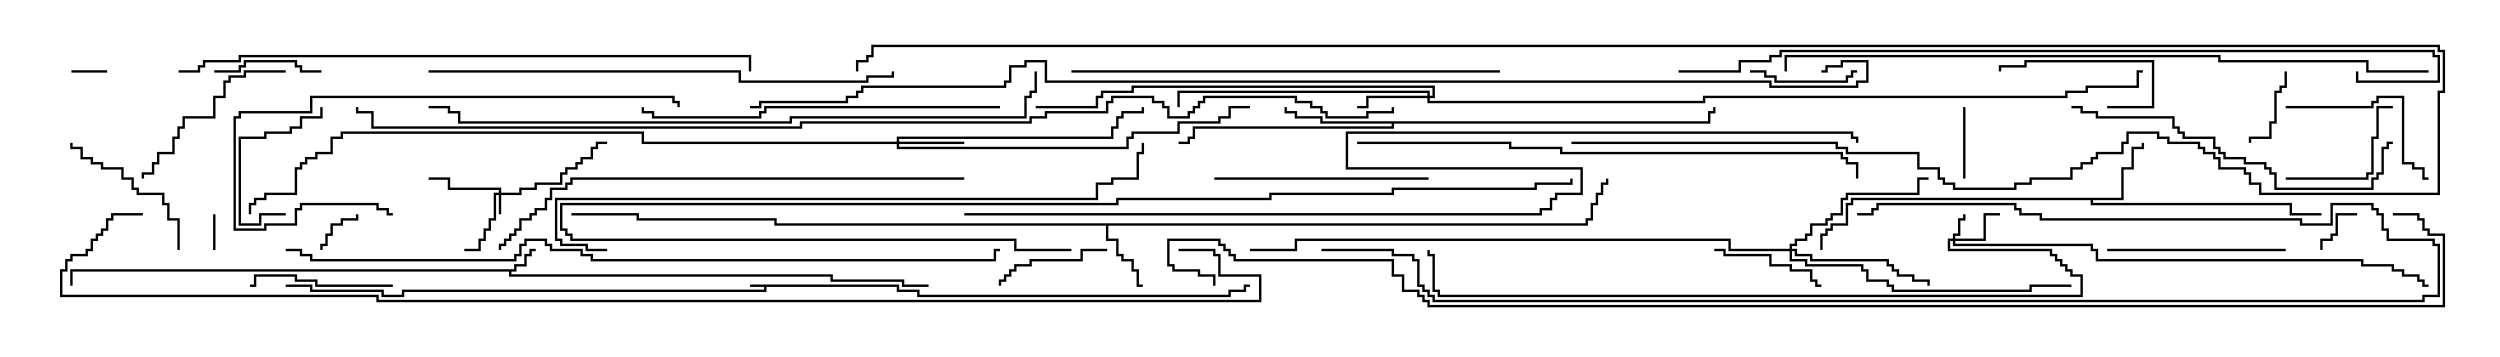 <svg version="1.1" width="105" height="15" xmlns="http://www.w3.org/2000/svg"><path d="M37.764,11.95L37.764,12.164L38.621,12.164L38.621,12.379L51.593,12.379L51.593,12.164L52.236,12.164L52.236,11.95L52.5,11.95L52.5,12.05L52.336,12.05L52.336,12.264L51.693,12.264L51.693,12.479L38.521,12.479L38.521,12.264L37.664,12.264L37.664,12.05L32.193,12.05L32.193,12.264L16.979,12.264L16.979,12.479L16.021,12.479L16.021,12.264L13.021,12.264L13.021,12.05L12,12.05L12,11.95L13.121,11.95L13.121,12.164L16.121,12.164L16.121,12.379L16.879,12.379L16.879,12.164L32.093,12.164L32.093,12.05L31.5,12.05L31.5,11.95z" stroke="none"/><path d="M21.593,11.307L21.593,11.093L22.021,11.093L22.021,10.664L22.236,10.664L22.236,10.45L22.5,10.45L22.5,10.55L22.336,10.55L22.336,10.764L22.121,10.764L22.121,11.193L21.693,11.193L21.693,11.407L21.479,11.407L21.479,11.521L34.979,11.521L34.979,11.736L37.979,11.736L37.979,11.95L39,11.95L39,12.05L37.879,12.05L37.879,11.836L34.879,11.836L34.879,11.621L21.379,11.621L21.379,11.407L3.05,11.407L3.05,12L2.95,12L2.95,11.307z" stroke="none"/><path d="M66.593,9.379L66.593,9.164L66.807,9.164L66.807,8.521L67.021,8.521L67.021,8.093L67.236,8.093L67.236,7.664L67.45,7.664L67.45,7.5L67.55,7.5L67.55,7.764L67.336,7.764L67.336,8.193L67.121,8.193L67.121,8.621L66.907,8.621L66.907,9.264L66.693,9.264L66.693,9.479L46.55,9.479L46.55,10.021L46.979,10.021L46.979,10.664L47.193,10.664L47.193,10.879L47.621,10.879L47.621,11.307L47.836,11.307L47.836,11.95L48,11.95L48,12.05L47.736,12.05L47.736,11.407L47.521,11.407L47.521,10.979L47.093,10.979L47.093,10.764L46.879,10.764L46.879,10.121L46.45,10.121L46.45,9.479L32.521,9.479L32.521,9.264L26.736,9.264L26.736,9.05L24,9.05L24,8.95L26.836,8.95L26.836,9.164L32.621,9.164L32.621,9.379z" stroke="none"/><path d="M89.093,8.307L89.093,7.021L89.521,7.021L89.521,6.164L89.95,6.164L89.95,6L90.05,6L90.05,6.264L89.621,6.264L89.621,7.121L89.193,7.121L89.193,8.407L87.907,8.407L87.907,8.521L96.264,8.521L96.264,8.95L97.5,8.95L97.5,9.05L96.164,9.05L96.164,8.621L87.807,8.621L87.807,8.407L77.836,8.407L77.836,8.621L77.621,8.621L77.621,9.479L76.979,9.479L76.979,9.693L76.764,9.693L76.764,9.907L76.55,9.907L76.55,10.5L76.45,10.5L76.45,9.807L76.664,9.807L76.664,9.593L76.879,9.593L76.879,9.379L77.521,9.379L77.521,8.521L77.736,8.521L77.736,8.307z" stroke="none"/><path d="M71.736,5.093L71.736,4.664L71.95,4.664L71.95,4.5L72.05,4.5L72.05,4.764L71.836,4.764L71.836,5.193L58.55,5.193L58.55,5.407L50.193,5.407L50.193,5.836L49.979,5.836L49.979,6.05L49.5,6.05L49.5,5.95L49.879,5.95L49.879,5.736L50.093,5.736L50.093,5.307L58.45,5.307L58.45,5.193L55.45,5.193L55.45,4.979L54.379,4.979L54.379,4.764L53.95,4.764L53.95,4.5L54.05,4.5L54.05,4.664L54.479,4.664L54.479,4.879L55.55,4.879L55.55,5.093z" stroke="none"/><path d="M20.95,8.093L20.95,7.979L18.807,7.979L18.807,7.55L18,7.55L18,7.45L18.907,7.45L18.907,7.879L21.05,7.879L21.05,8.093L21.807,8.093L21.807,7.879L22.45,7.879L22.45,7.664L23.521,7.664L23.521,7.236L23.736,7.236L23.736,7.021L24.164,7.021L24.164,6.807L24.379,6.807L24.379,6.593L24.807,6.593L24.807,6.164L25.021,6.164L25.021,5.95L25.5,5.95L25.5,6.05L25.121,6.05L25.121,6.264L24.907,6.264L24.907,6.693L24.479,6.693L24.479,6.907L24.264,6.907L24.264,7.121L23.836,7.121L23.836,7.336L23.621,7.336L23.621,7.764L22.55,7.764L22.55,7.979L21.907,7.979L21.907,8.193L21.05,8.193L21.05,9L20.95,9L20.95,8.193L20.836,8.193L20.836,9.264L20.621,9.264L20.621,9.693L20.407,9.693L20.407,10.121L20.193,10.121L20.193,10.55L19.5,10.55L19.5,10.45L20.093,10.45L20.093,10.021L20.307,10.021L20.307,9.593L20.521,9.593L20.521,9.164L20.736,9.164L20.736,8.093z" stroke="none"/><path d="M82.021,10.021L82.021,9.807L82.236,9.807L82.236,9.164L82.45,9.164L82.45,9L82.55,9L82.55,9.264L82.336,9.264L82.336,9.907L82.121,9.907L82.121,10.021L83.307,10.021L83.307,8.95L84,8.95L84,9.05L83.407,9.05L83.407,10.121L82.121,10.121L82.121,10.236L87.907,10.236L87.907,10.45L88.121,10.45L88.121,10.879L99.264,10.879L99.264,11.093L100.55,11.093L100.55,11.307L100.979,11.307L100.979,11.521L101.621,11.521L101.621,11.736L101.836,11.736L101.836,11.95L102,11.95L102,12.05L101.736,12.05L101.736,11.836L101.521,11.836L101.521,11.621L100.879,11.621L100.879,11.407L100.45,11.407L100.45,11.193L99.164,11.193L99.164,10.979L88.021,10.979L88.021,10.55L87.807,10.55L87.807,10.336L82.021,10.336L82.021,10.121L81.907,10.121L81.907,10.45L86.193,10.45L86.193,10.664L86.407,10.664L86.407,10.879L86.621,10.879L86.621,11.093L86.836,11.093L86.836,11.307L87.05,11.307L87.05,11.521L87.479,11.521L87.479,12.479L60.379,12.479L60.379,12.264L60.164,12.264L60.164,10.764L59.95,10.764L59.95,10.5L60.05,10.5L60.05,10.664L60.264,10.664L60.264,12.164L60.479,12.164L60.479,12.379L87.379,12.379L87.379,11.621L86.95,11.621L86.95,11.407L86.736,11.407L86.736,11.193L86.521,11.193L86.521,10.979L86.307,10.979L86.307,10.764L86.093,10.764L86.093,10.55L81.807,10.55L81.807,10.021z" stroke="none"/><path d="M37.664,5.95L37.664,5.736L46.664,5.736L46.664,5.307L46.879,5.307L46.879,4.879L47.093,4.879L47.093,4.664L47.95,4.664L47.95,4.5L48.05,4.5L48.05,4.764L47.193,4.764L47.193,4.979L46.979,4.979L46.979,5.407L46.764,5.407L46.764,5.836L37.764,5.836L37.764,5.95L40.5,5.95L40.5,6.05L37.764,6.05L37.764,6.164L47.307,6.164L47.307,5.736L47.521,5.736L47.521,5.521L49.45,5.521L49.45,5.093L51.164,5.093L51.164,4.879L51.593,4.879L51.593,4.45L52.5,4.45L52.5,4.55L51.693,4.55L51.693,4.979L51.264,4.979L51.264,5.193L49.55,5.193L49.55,5.621L47.621,5.621L47.621,5.836L47.407,5.836L47.407,6.264L37.664,6.264L37.664,6.05L26.95,6.05L26.95,5.621L14.407,5.621L14.407,5.836L13.979,5.836L13.979,6.479L13.336,6.479L13.336,6.693L12.907,6.693L12.907,6.907L12.693,6.907L12.693,7.121L12.479,7.121L12.479,8.193L11.193,8.193L11.193,8.407L10.764,8.407L10.764,8.621L10.55,8.621L10.55,9L10.45,9L10.45,8.521L10.664,8.521L10.664,8.307L11.093,8.307L11.093,8.093L12.379,8.093L12.379,7.021L12.593,7.021L12.593,6.807L12.807,6.807L12.807,6.593L13.236,6.593L13.236,6.379L13.879,6.379L13.879,5.736L14.307,5.736L14.307,5.521L27.05,5.521L27.05,5.95z" stroke="none"/><path d="M59.95,4.021L59.95,3.907L49.55,3.907L49.55,4.5L49.45,4.5L49.45,3.807L60.05,3.807L60.05,4.021L60.164,4.021L60.164,3.693L47.621,3.693L47.621,3.907L46.336,3.907L46.336,4.121L46.121,4.121L46.121,4.55L43.5,4.55L43.5,4.45L46.021,4.45L46.021,4.021L46.236,4.021L46.236,3.807L47.521,3.807L47.521,3.593L60.264,3.593L60.264,4.121L60.05,4.121L60.05,4.236L71.521,4.236L71.521,4.021L86.736,4.021L86.736,3.807L87.593,3.807L87.593,3.593L89.736,3.593L89.736,2.95L90,2.95L90,3.05L89.836,3.05L89.836,3.693L87.693,3.693L87.693,3.907L86.836,3.907L86.836,4.121L71.621,4.121L71.621,4.336L59.95,4.336L59.95,4.121L57.479,4.121L57.479,4.55L57,4.55L57,4.45L57.379,4.45L57.379,4.021z" stroke="none"/><path d="M75.164,10.45L75.164,10.236L75.379,10.236L75.379,10.021L75.807,10.021L75.807,9.807L76.021,9.807L76.021,9.379L76.664,9.379L76.664,9.164L76.879,9.164L76.879,8.95L77.307,8.95L77.307,8.307L77.521,8.307L77.521,8.093L80.521,8.093L80.521,7.45L81,7.45L81,7.55L80.621,7.55L80.621,8.193L77.621,8.193L77.621,8.407L77.407,8.407L77.407,9.05L76.979,9.05L76.979,9.264L76.764,9.264L76.764,9.479L76.121,9.479L76.121,9.907L75.907,9.907L75.907,10.121L75.479,10.121L75.479,10.336L75.264,10.336L75.264,10.45L75.479,10.45L75.479,10.664L76.121,10.664L76.121,10.879L79.336,10.879L79.336,11.093L79.55,11.093L79.55,11.307L79.764,11.307L79.764,11.521L80.407,11.521L80.407,11.736L81.05,11.736L81.05,12L80.95,12L80.95,11.836L80.307,11.836L80.307,11.621L79.664,11.621L79.664,11.407L79.45,11.407L79.45,11.193L79.236,11.193L79.236,10.979L76.021,10.979L76.021,10.764L75.379,10.764L75.379,10.55L75.264,10.55L75.264,10.879L75.907,10.879L75.907,11.093L78.264,11.093L78.264,11.307L78.479,11.307L78.479,11.736L79.336,11.736L79.336,11.95L79.55,11.95L79.55,12.164L85.236,12.164L85.236,11.95L87,11.95L87,12.05L85.336,12.05L85.336,12.264L79.45,12.264L79.45,12.05L79.236,12.05L79.236,11.836L78.379,11.836L78.379,11.407L78.164,11.407L78.164,11.193L75.807,11.193L75.807,10.979L75.164,10.979L75.164,10.55L72.593,10.55L72.593,10.121L54.479,10.121L54.479,10.55L52.5,10.55L52.5,10.45L54.379,10.45L54.379,10.021L72.693,10.021L72.693,10.45z" stroke="none"/><path d="M3,3.05L3,2.95L4.5,2.95L4.5,3.05z" stroke="none"/><path d="M8.95,9L9.05,9L9.05,10.5L8.95,10.5z" stroke="none"/><path d="M99,8.95L99,9.05L98.193,9.05L98.193,9.907L97.979,9.907L97.979,10.121L97.55,10.121L97.55,10.5L97.45,10.5L97.45,10.021L97.879,10.021L97.879,9.807L98.093,9.807L98.093,8.95z" stroke="none"/><path d="M14.95,9L15.05,9L15.05,9.264L14.407,9.264L14.407,9.479L13.979,9.479L13.979,9.907L13.764,9.907L13.764,10.336L13.55,10.336L13.55,10.5L13.45,10.5L13.45,10.236L13.664,10.236L13.664,9.807L13.879,9.807L13.879,9.379L14.307,9.379L14.307,9.164L14.95,9.164z" stroke="none"/><path d="M82.45,4.5L82.55,4.5L82.55,7.5L82.45,7.5z" stroke="none"/><path d="M95.95,3L96.05,3L96.05,3.693L95.836,3.693L95.836,3.907L95.621,3.907L95.621,5.193L95.407,5.193L95.407,5.836L94.55,5.836L94.55,6L94.45,6L94.45,5.736L95.307,5.736L95.307,5.093L95.521,5.093L95.521,3.807L95.736,3.807L95.736,3.593L95.95,3.593z" stroke="none"/><path d="M73.5,3.05L73.5,2.95L74.193,2.95L74.193,3.164L74.621,3.164L74.621,3.379L77.521,3.379L77.521,3.164L77.736,3.164L77.736,2.95L78,2.95L78,3.05L77.836,3.05L77.836,3.264L77.621,3.264L77.621,3.479L74.521,3.479L74.521,3.264L74.093,3.264L74.093,3.05z" stroke="none"/><path d="M13.5,2.95L13.5,3.05L12.593,3.05L12.593,2.836L12.379,2.836L12.379,2.621L10.336,2.621L10.336,2.836L10.121,2.836L10.121,3.05L9,3.05L9,2.95L10.021,2.95L10.021,2.736L10.236,2.736L10.236,2.521L12.479,2.521L12.479,2.736L12.693,2.736L12.693,2.95z" stroke="none"/><path d="M88.5,4.55L88.5,4.45L90.379,4.45L90.379,2.621L85.121,2.621L85.121,2.836L84.05,2.836L84.05,3L83.95,3L83.95,2.736L85.021,2.736L85.021,2.521L90.479,2.521L90.479,4.55z" stroke="none"/><path d="M46.5,10.45L46.5,10.55L45.479,10.55L45.479,10.979L43.336,10.979L43.336,11.193L42.693,11.193L42.693,11.407L42.479,11.407L42.479,11.621L42.264,11.621L42.264,11.836L42.05,11.836L42.05,12L41.95,12L41.95,11.736L42.164,11.736L42.164,11.521L42.379,11.521L42.379,11.307L42.593,11.307L42.593,11.093L43.236,11.093L43.236,10.879L45.379,10.879L45.379,10.45z" stroke="none"/><path d="M12,8.95L12,9.05L10.979,9.05L10.979,9.479L10.021,9.479L10.021,5.736L11.093,5.736L11.093,5.521L12.164,5.521L12.164,5.307L12.593,5.307L12.593,4.879L13.45,4.879L13.45,4.5L13.55,4.5L13.55,4.979L12.693,4.979L12.693,5.407L12.264,5.407L12.264,5.621L11.193,5.621L11.193,5.836L10.121,5.836L10.121,9.379L10.879,9.379L10.879,8.95z" stroke="none"/><path d="M72,10.55L72,10.45L72.479,10.45L72.479,10.664L74.407,10.664L74.407,11.093L75.264,11.093L75.264,11.307L76.121,11.307L76.121,11.736L76.336,11.736L76.336,11.95L76.5,11.95L76.5,12.05L76.236,12.05L76.236,11.836L76.021,11.836L76.021,11.407L75.164,11.407L75.164,11.193L74.307,11.193L74.307,10.764L72.379,10.764L72.379,10.55z" stroke="none"/><path d="M96,7.55L96,7.45L99.379,7.45L99.379,7.236L99.593,7.236L99.593,5.736L99.807,5.736L99.807,4.45L100.5,4.45L100.5,4.55L99.907,4.55L99.907,5.836L99.693,5.836L99.693,7.336L99.479,7.336L99.479,7.55z" stroke="none"/><path d="M16.5,11.95L16.5,12.05L13.236,12.05L13.236,11.836L12.379,11.836L12.379,11.621L10.764,11.621L10.764,12.05L10.5,12.05L10.5,11.95L10.664,11.95L10.664,11.521L12.479,11.521L12.479,11.736L13.336,11.736L13.336,11.95z" stroke="none"/><path d="M7.55,10.5L7.45,10.5L7.45,9.264L7.021,9.264L7.021,8.621L6.807,8.621L6.807,8.193L5.736,8.193L5.736,7.979L5.521,7.979L5.521,7.55L5.093,7.55L5.093,7.121L4.236,7.121L4.236,6.907L3.807,6.907L3.807,6.693L3.379,6.693L3.379,6.264L2.95,6.264L2.95,6L3.05,6L3.05,6.164L3.479,6.164L3.479,6.593L3.907,6.593L3.907,6.807L4.336,6.807L4.336,7.021L5.193,7.021L5.193,7.45L5.621,7.45L5.621,7.879L5.836,7.879L5.836,8.093L6.907,8.093L6.907,8.521L7.121,8.521L7.121,9.164L7.55,9.164z" stroke="none"/><path d="M96,4.55L96,4.45L99.593,4.45L99.593,4.236L99.807,4.236L99.807,4.021L100.979,4.021L100.979,6.807L101.407,6.807L101.407,7.021L101.836,7.021L101.836,7.45L102,7.45L102,7.55L101.736,7.55L101.736,7.121L101.307,7.121L101.307,6.907L100.879,6.907L100.879,4.121L99.907,4.121L99.907,4.336L99.693,4.336L99.693,4.55z" stroke="none"/><path d="M12,2.95L12,3.05L10.336,3.05L10.336,3.264L9.693,3.264L9.693,3.479L9.479,3.479L9.479,4.121L9.05,4.121L9.05,4.979L7.764,4.979L7.764,5.407L7.55,5.407L7.55,5.836L7.336,5.836L7.336,6.479L6.693,6.479L6.693,6.907L6.479,6.907L6.479,7.336L6.05,7.336L6.05,7.5L5.95,7.5L5.95,7.236L6.379,7.236L6.379,6.807L6.593,6.807L6.593,6.379L7.236,6.379L7.236,5.736L7.45,5.736L7.45,5.307L7.664,5.307L7.664,4.879L8.95,4.879L8.95,4.021L9.379,4.021L9.379,3.379L9.593,3.379L9.593,3.164L10.236,3.164L10.236,2.95z" stroke="none"/><path d="M88.5,10.55L88.5,10.45L96,10.45L96,10.55z" stroke="none"/><path d="M51,7.55L51,7.45L60,7.45L60,7.55z" stroke="none"/><path d="M16.5,8.95L16.5,9.05L16.236,9.05L16.236,8.836L15.807,8.836L15.807,8.621L12.693,8.621L12.693,8.836L12.479,8.836L12.479,9.479L11.193,9.479L11.193,9.693L9.807,9.693L9.807,4.879L10.021,4.879L10.021,4.664L13.021,4.664L13.021,4.021L28.336,4.021L28.336,4.236L28.55,4.236L28.55,4.5L28.45,4.5L28.45,4.336L28.236,4.336L28.236,4.121L13.121,4.121L13.121,4.764L10.121,4.764L10.121,4.979L9.907,4.979L9.907,9.593L11.093,9.593L11.093,9.379L12.379,9.379L12.379,8.736L12.593,8.736L12.593,8.521L15.907,8.521L15.907,8.736L16.336,8.736L16.336,8.95z" stroke="none"/><path d="M87,4.55L87,4.45L87.479,4.45L87.479,4.664L88.121,4.664L88.121,4.879L91.336,4.879L91.336,5.307L91.55,5.307L91.55,5.521L91.764,5.521L91.764,5.736L93.05,5.736L93.05,6.164L93.264,6.164L93.264,6.379L93.479,6.379L93.479,6.593L94.336,6.593L94.336,6.807L95.193,6.807L95.193,7.021L95.407,7.021L95.407,7.236L95.621,7.236L95.621,7.879L99.593,7.879L99.593,7.45L99.807,7.45L99.807,7.236L100.021,7.236L100.021,6.164L100.236,6.164L100.236,5.95L100.5,5.95L100.5,6.05L100.336,6.05L100.336,6.264L100.121,6.264L100.121,7.336L99.907,7.336L99.907,7.55L99.693,7.55L99.693,7.979L95.521,7.979L95.521,7.336L95.307,7.336L95.307,7.121L95.093,7.121L95.093,6.907L94.236,6.907L94.236,6.693L93.379,6.693L93.379,6.479L93.164,6.479L93.164,6.264L92.95,6.264L92.95,5.836L91.664,5.836L91.664,5.621L91.45,5.621L91.45,5.407L91.236,5.407L91.236,4.979L88.021,4.979L88.021,4.764L87.379,4.764L87.379,4.55z" stroke="none"/><path d="M42,4.45L42,4.55L32.193,4.55L32.193,4.764L31.979,4.764L31.979,4.979L27.379,4.979L27.379,4.764L26.95,4.764L26.95,4.5L27.05,4.5L27.05,4.664L27.479,4.664L27.479,4.879L31.879,4.879L31.879,4.664L32.093,4.664L32.093,4.45z" stroke="none"/><path d="M45,3.05L45,2.95L63,2.95L63,3.05z" stroke="none"/><path d="M18,3.05L18,2.95L31.121,2.95L31.121,3.379L36.379,3.379L36.379,3.164L37.45,3.164L37.45,3L37.55,3L37.55,3.264L36.479,3.264L36.479,3.479L31.021,3.479L31.021,3.05z" stroke="none"/><path d="M40.5,7.45L40.5,7.55L24.05,7.55L24.05,7.764L23.836,7.764L23.836,7.979L23.193,7.979L23.193,8.407L22.979,8.407L22.979,8.836L22.55,8.836L22.55,9.05L22.336,9.05L22.336,9.264L21.907,9.264L21.907,9.693L21.693,9.693L21.693,9.907L21.479,9.907L21.479,10.121L21.264,10.121L21.264,10.336L21.05,10.336L21.05,10.5L20.95,10.5L20.95,10.236L21.164,10.236L21.164,10.021L21.379,10.021L21.379,9.807L21.593,9.807L21.593,9.593L21.807,9.593L21.807,9.164L22.236,9.164L22.236,8.95L22.45,8.95L22.45,8.736L22.879,8.736L22.879,8.307L23.093,8.307L23.093,7.879L23.736,7.879L23.736,7.664L23.95,7.664L23.95,7.45z" stroke="none"/><path d="M57,6.05L57,5.95L63.479,5.95L63.479,6.164L65.621,6.164L65.621,6.379L77.407,6.379L77.407,6.593L77.621,6.593L77.621,6.807L78.05,6.807L78.05,7.5L77.95,7.5L77.95,6.907L77.521,6.907L77.521,6.693L77.307,6.693L77.307,6.479L65.521,6.479L65.521,6.264L63.379,6.264L63.379,6.05z" stroke="none"/><path d="M45,10.45L45,10.55L42.593,10.55L42.593,10.121L23.95,10.121L23.95,9.907L23.736,9.907L23.736,9.693L23.521,9.693L23.521,8.521L46.879,8.521L46.879,8.307L53.307,8.307L53.307,8.093L58.45,8.093L58.45,7.879L64.45,7.879L64.45,7.664L65.95,7.664L65.95,7.5L66.05,7.5L66.05,7.764L64.55,7.764L64.55,7.979L58.55,7.979L58.55,8.193L53.407,8.193L53.407,8.407L46.979,8.407L46.979,8.621L23.621,8.621L23.621,9.593L23.836,9.593L23.836,9.807L24.05,9.807L24.05,10.021L42.693,10.021L42.693,10.45z" stroke="none"/><path d="M55.5,10.55L55.5,10.45L58.55,10.45L58.55,10.664L59.407,10.664L59.407,10.879L59.621,10.879L59.621,11.95L59.836,11.95L59.836,12.164L60.05,12.164L60.05,12.379L60.264,12.379L60.264,12.593L101.736,12.593L101.736,12.379L102.379,12.379L102.379,10.336L102.164,10.336L102.164,10.121L100.236,10.121L100.236,9.693L100.021,9.693L100.021,9.05L99.807,9.05L99.807,8.836L99.593,8.836L99.593,8.621L97.979,8.621L97.979,9.479L96.593,9.479L96.593,9.264L85.664,9.264L85.664,9.05L84.807,9.05L84.807,8.836L84.593,8.836L84.593,8.621L78.907,8.621L78.907,8.836L78.693,8.836L78.693,9.05L78,9.05L78,8.95L78.593,8.95L78.593,8.736L78.807,8.736L78.807,8.521L84.693,8.521L84.693,8.736L84.907,8.736L84.907,8.95L85.764,8.95L85.764,9.164L96.693,9.164L96.693,9.379L97.879,9.379L97.879,8.521L99.693,8.521L99.693,8.736L99.907,8.736L99.907,8.95L100.121,8.95L100.121,9.593L100.336,9.593L100.336,10.021L102.264,10.021L102.264,10.236L102.479,10.236L102.479,12.479L101.836,12.479L101.836,12.693L60.164,12.693L60.164,12.479L59.95,12.479L59.95,12.264L59.736,12.264L59.736,12.05L59.521,12.05L59.521,10.979L59.307,10.979L59.307,10.764L58.45,10.764L58.45,10.55z" stroke="none"/><path d="M25.5,10.45L25.5,10.55L24.593,10.55L24.593,10.336L23.521,10.336L23.521,10.121L23.307,10.121L23.307,8.307L46.021,8.307L46.021,7.664L46.664,7.664L46.664,7.45L47.736,7.45L47.736,6.379L47.95,6.379L47.95,6L48.05,6L48.05,6.479L47.836,6.479L47.836,7.55L46.764,7.55L46.764,7.764L46.121,7.764L46.121,8.407L23.407,8.407L23.407,10.021L23.621,10.021L23.621,10.236L24.693,10.236L24.693,10.45z" stroke="none"/><path d="M7.5,3.05L7.5,2.95L8.307,2.95L8.307,2.736L8.521,2.736L8.521,2.521L10.021,2.521L10.021,2.307L31.55,2.307L31.55,3L31.45,3L31.45,2.407L10.121,2.407L10.121,2.621L8.621,2.621L8.621,2.836L8.407,2.836L8.407,3.05z" stroke="none"/><path d="M43.45,3L43.55,3L43.55,3.907L43.336,3.907L43.336,4.121L43.121,4.121L43.121,4.979L33.264,4.979L33.264,5.193L19.236,5.193L19.236,4.764L18.807,4.764L18.807,4.55L18,4.55L18,4.45L18.907,4.45L18.907,4.664L19.336,4.664L19.336,5.093L33.164,5.093L33.164,4.879L43.021,4.879L43.021,4.021L43.236,4.021L43.236,3.807L43.45,3.807z" stroke="none"/><path d="M102,2.95L102,3.05L99.379,3.05L99.379,2.621L93.164,2.621L93.164,2.407L75.05,2.407L75.05,3L74.95,3L74.95,2.307L93.264,2.307L93.264,2.521L99.479,2.521L99.479,2.95z" stroke="none"/><path d="M70.5,3.05L70.5,2.95L73.021,2.95L73.021,2.521L74.307,2.521L74.307,2.307L74.736,2.307L74.736,2.093L102.264,2.093L102.264,2.307L102.479,2.307L102.479,3.479L98.95,3.479L98.95,3L99.05,3L99.05,3.379L102.379,3.379L102.379,2.407L102.164,2.407L102.164,2.193L74.836,2.193L74.836,2.407L74.407,2.407L74.407,2.621L73.121,2.621L73.121,3.05z" stroke="none"/><path d="M12,10.55L12,10.45L12.693,10.45L12.693,10.664L13.121,10.664L13.121,10.879L21.593,10.879L21.593,10.664L21.807,10.664L21.807,10.236L22.021,10.236L22.021,10.021L22.979,10.021L22.979,10.236L23.193,10.236L23.193,10.45L24.479,10.45L24.479,10.664L24.907,10.664L24.907,10.879L41.736,10.879L41.736,10.45L42,10.45L42,10.55L41.836,10.55L41.836,10.979L24.807,10.979L24.807,10.764L24.379,10.764L24.379,10.55L23.093,10.55L23.093,10.336L22.879,10.336L22.879,10.121L22.121,10.121L22.121,10.336L21.907,10.336L21.907,10.764L21.693,10.764L21.693,10.979L13.021,10.979L13.021,10.764L12.593,10.764L12.593,10.55z" stroke="none"/><path d="M66,6.05L66,5.95L77.193,5.95L77.193,6.164L77.621,6.164L77.621,6.379L80.621,6.379L80.621,7.021L81.479,7.021L81.479,7.45L81.693,7.45L81.693,7.664L82.121,7.664L82.121,7.879L84.593,7.879L84.593,7.664L85.236,7.664L85.236,7.45L86.95,7.45L86.95,7.021L87.379,7.021L87.379,6.807L87.807,6.807L87.807,6.593L88.021,6.593L88.021,6.379L89.093,6.379L89.093,5.95L89.307,5.95L89.307,5.521L90.693,5.521L90.693,5.736L91.121,5.736L91.121,5.95L92.407,5.95L92.407,6.164L92.621,6.164L92.621,6.379L93.05,6.379L93.05,6.593L93.264,6.593L93.264,7.021L94.336,7.021L94.336,7.236L94.55,7.236L94.55,7.664L94.979,7.664L94.979,8.093L102.379,8.093L102.379,3.807L102.593,3.807L102.593,2.193L102.379,2.193L102.379,1.979L36.693,1.979L36.693,2.407L36.479,2.407L36.479,2.621L36.05,2.621L36.05,3L35.95,3L35.95,2.521L36.379,2.521L36.379,2.307L36.593,2.307L36.593,1.879L102.479,1.879L102.479,2.093L102.693,2.093L102.693,3.907L102.479,3.907L102.479,8.193L94.879,8.193L94.879,7.764L94.45,7.764L94.45,7.336L94.236,7.336L94.236,7.121L93.164,7.121L93.164,6.693L92.95,6.693L92.95,6.479L92.521,6.479L92.521,6.264L92.307,6.264L92.307,6.05L91.021,6.05L91.021,5.836L90.593,5.836L90.593,5.621L89.407,5.621L89.407,6.05L89.193,6.05L89.193,6.479L88.121,6.479L88.121,6.693L87.907,6.693L87.907,6.907L87.479,6.907L87.479,7.121L87.05,7.121L87.05,7.55L85.336,7.55L85.336,7.764L84.693,7.764L84.693,7.979L82.021,7.979L82.021,7.764L81.593,7.764L81.593,7.55L81.379,7.55L81.379,7.121L80.521,7.121L80.521,6.479L77.521,6.479L77.521,6.264L77.093,6.264L77.093,6.05z" stroke="none"/><path d="M40.5,9.05L40.5,8.95L64.664,8.95L64.664,8.736L65.093,8.736L65.093,8.307L65.307,8.307L65.307,8.093L66.379,8.093L66.379,7.121L56.521,7.121L56.521,5.521L77.836,5.521L77.836,5.736L78.05,5.736L78.05,6L77.95,6L77.95,5.836L77.736,5.836L77.736,5.621L56.621,5.621L56.621,7.021L66.479,7.021L66.479,8.193L65.407,8.193L65.407,8.407L65.193,8.407L65.193,8.836L64.764,8.836L64.764,9.05z" stroke="none"/><path d="M58.45,4.5L58.55,4.5L58.55,4.764L57.479,4.764L57.479,4.979L55.664,4.979L55.664,4.764L55.45,4.764L55.45,4.55L55.021,4.55L55.021,4.336L54.379,4.336L54.379,4.121L50.621,4.121L50.621,4.336L50.407,4.336L50.407,4.55L50.193,4.55L50.193,4.764L49.979,4.764L49.979,4.979L49.021,4.979L49.021,4.55L48.807,4.55L48.807,4.336L48.379,4.336L48.379,4.121L46.764,4.121L46.764,4.336L46.55,4.336L46.55,4.764L43.979,4.764L43.979,4.979L43.336,4.979L43.336,5.193L33.693,5.193L33.693,5.407L15.593,5.407L15.593,4.764L14.95,4.764L14.95,4.5L15.05,4.5L15.05,4.664L15.693,4.664L15.693,5.307L33.593,5.307L33.593,5.093L43.236,5.093L43.236,4.879L43.879,4.879L43.879,4.664L46.45,4.664L46.45,4.236L46.664,4.236L46.664,4.021L48.479,4.021L48.479,4.236L48.907,4.236L48.907,4.45L49.121,4.45L49.121,4.879L49.879,4.879L49.879,4.664L50.093,4.664L50.093,4.45L50.307,4.45L50.307,4.236L50.521,4.236L50.521,4.021L54.479,4.021L54.479,4.236L55.121,4.236L55.121,4.45L55.55,4.45L55.55,4.664L55.764,4.664L55.764,4.879L57.379,4.879L57.379,4.664L58.45,4.664z" stroke="none"/><path d="M6,8.95L6,9.05L4.764,9.05L4.764,9.264L4.55,9.264L4.55,9.693L4.336,9.693L4.336,9.907L4.121,9.907L4.121,10.121L3.907,10.121L3.907,10.55L3.693,10.55L3.693,10.764L3.05,10.764L3.05,10.979L2.836,10.979L2.836,11.407L2.621,11.407L2.621,12.379L15.907,12.379L15.907,12.593L52.879,12.593L52.879,11.621L51.164,11.621L51.164,10.764L50.95,10.764L50.95,10.55L49.5,10.55L49.5,10.45L51.05,10.45L51.05,10.664L51.264,10.664L51.264,11.521L52.979,11.521L52.979,12.693L15.807,12.693L15.807,12.479L2.521,12.479L2.521,11.307L2.736,11.307L2.736,10.879L2.95,10.879L2.95,10.664L3.593,10.664L3.593,10.45L3.807,10.45L3.807,10.021L4.021,10.021L4.021,9.807L4.236,9.807L4.236,9.593L4.45,9.593L4.45,9.164L4.664,9.164L4.664,8.95z" stroke="none"/><path d="M31.5,4.55L31.5,4.45L31.879,4.45L31.879,4.236L35.521,4.236L35.521,4.021L35.95,4.021L35.95,3.807L36.164,3.807L36.164,3.593L42.164,3.593L42.164,3.379L42.379,3.379L42.379,2.736L43.021,2.736L43.021,2.521L43.979,2.521L43.979,3.379L74.407,3.379L74.407,3.593L77.95,3.593L77.95,3.379L78.379,3.379L78.379,2.621L77.407,2.621L77.407,2.836L76.764,2.836L76.764,3.05L76.5,3.05L76.5,2.95L76.664,2.95L76.664,2.736L77.307,2.736L77.307,2.521L78.479,2.521L78.479,3.479L78.05,3.479L78.05,3.693L74.307,3.693L74.307,3.479L43.879,3.479L43.879,2.621L43.121,2.621L43.121,2.836L42.479,2.836L42.479,3.479L42.264,3.479L42.264,3.693L36.264,3.693L36.264,3.907L36.05,3.907L36.05,4.121L35.621,4.121L35.621,4.336L31.979,4.336L31.979,4.55z" stroke="none"/><path d="M51.05,12L50.95,12L50.95,11.621L50.307,11.621L50.307,11.407L49.236,11.407L49.236,11.193L49.021,11.193L49.021,10.021L51.264,10.021L51.264,10.236L51.479,10.236L51.479,10.45L51.693,10.45L51.693,10.664L51.907,10.664L51.907,10.879L58.55,10.879L58.55,11.521L58.979,11.521L58.979,12.164L59.621,12.164L59.621,12.379L59.836,12.379L59.836,12.593L60.05,12.593L60.05,12.807L102.593,12.807L102.593,9.907L101.95,9.907L101.95,9.693L101.736,9.693L101.736,9.264L101.521,9.264L101.521,9.05L100.5,9.05L100.5,8.95L101.621,8.95L101.621,9.164L101.836,9.164L101.836,9.593L102.05,9.593L102.05,9.807L102.693,9.807L102.693,12.907L59.95,12.907L59.95,12.693L59.736,12.693L59.736,12.479L59.521,12.479L59.521,12.264L58.879,12.264L58.879,11.621L58.45,11.621L58.45,10.979L51.807,10.979L51.807,10.764L51.593,10.764L51.593,10.55L51.379,10.55L51.379,10.336L51.164,10.336L51.164,10.121L49.121,10.121L49.121,11.093L49.336,11.093L49.336,11.307L50.407,11.307L50.407,11.521L51.05,11.521z" stroke="none"/></svg>